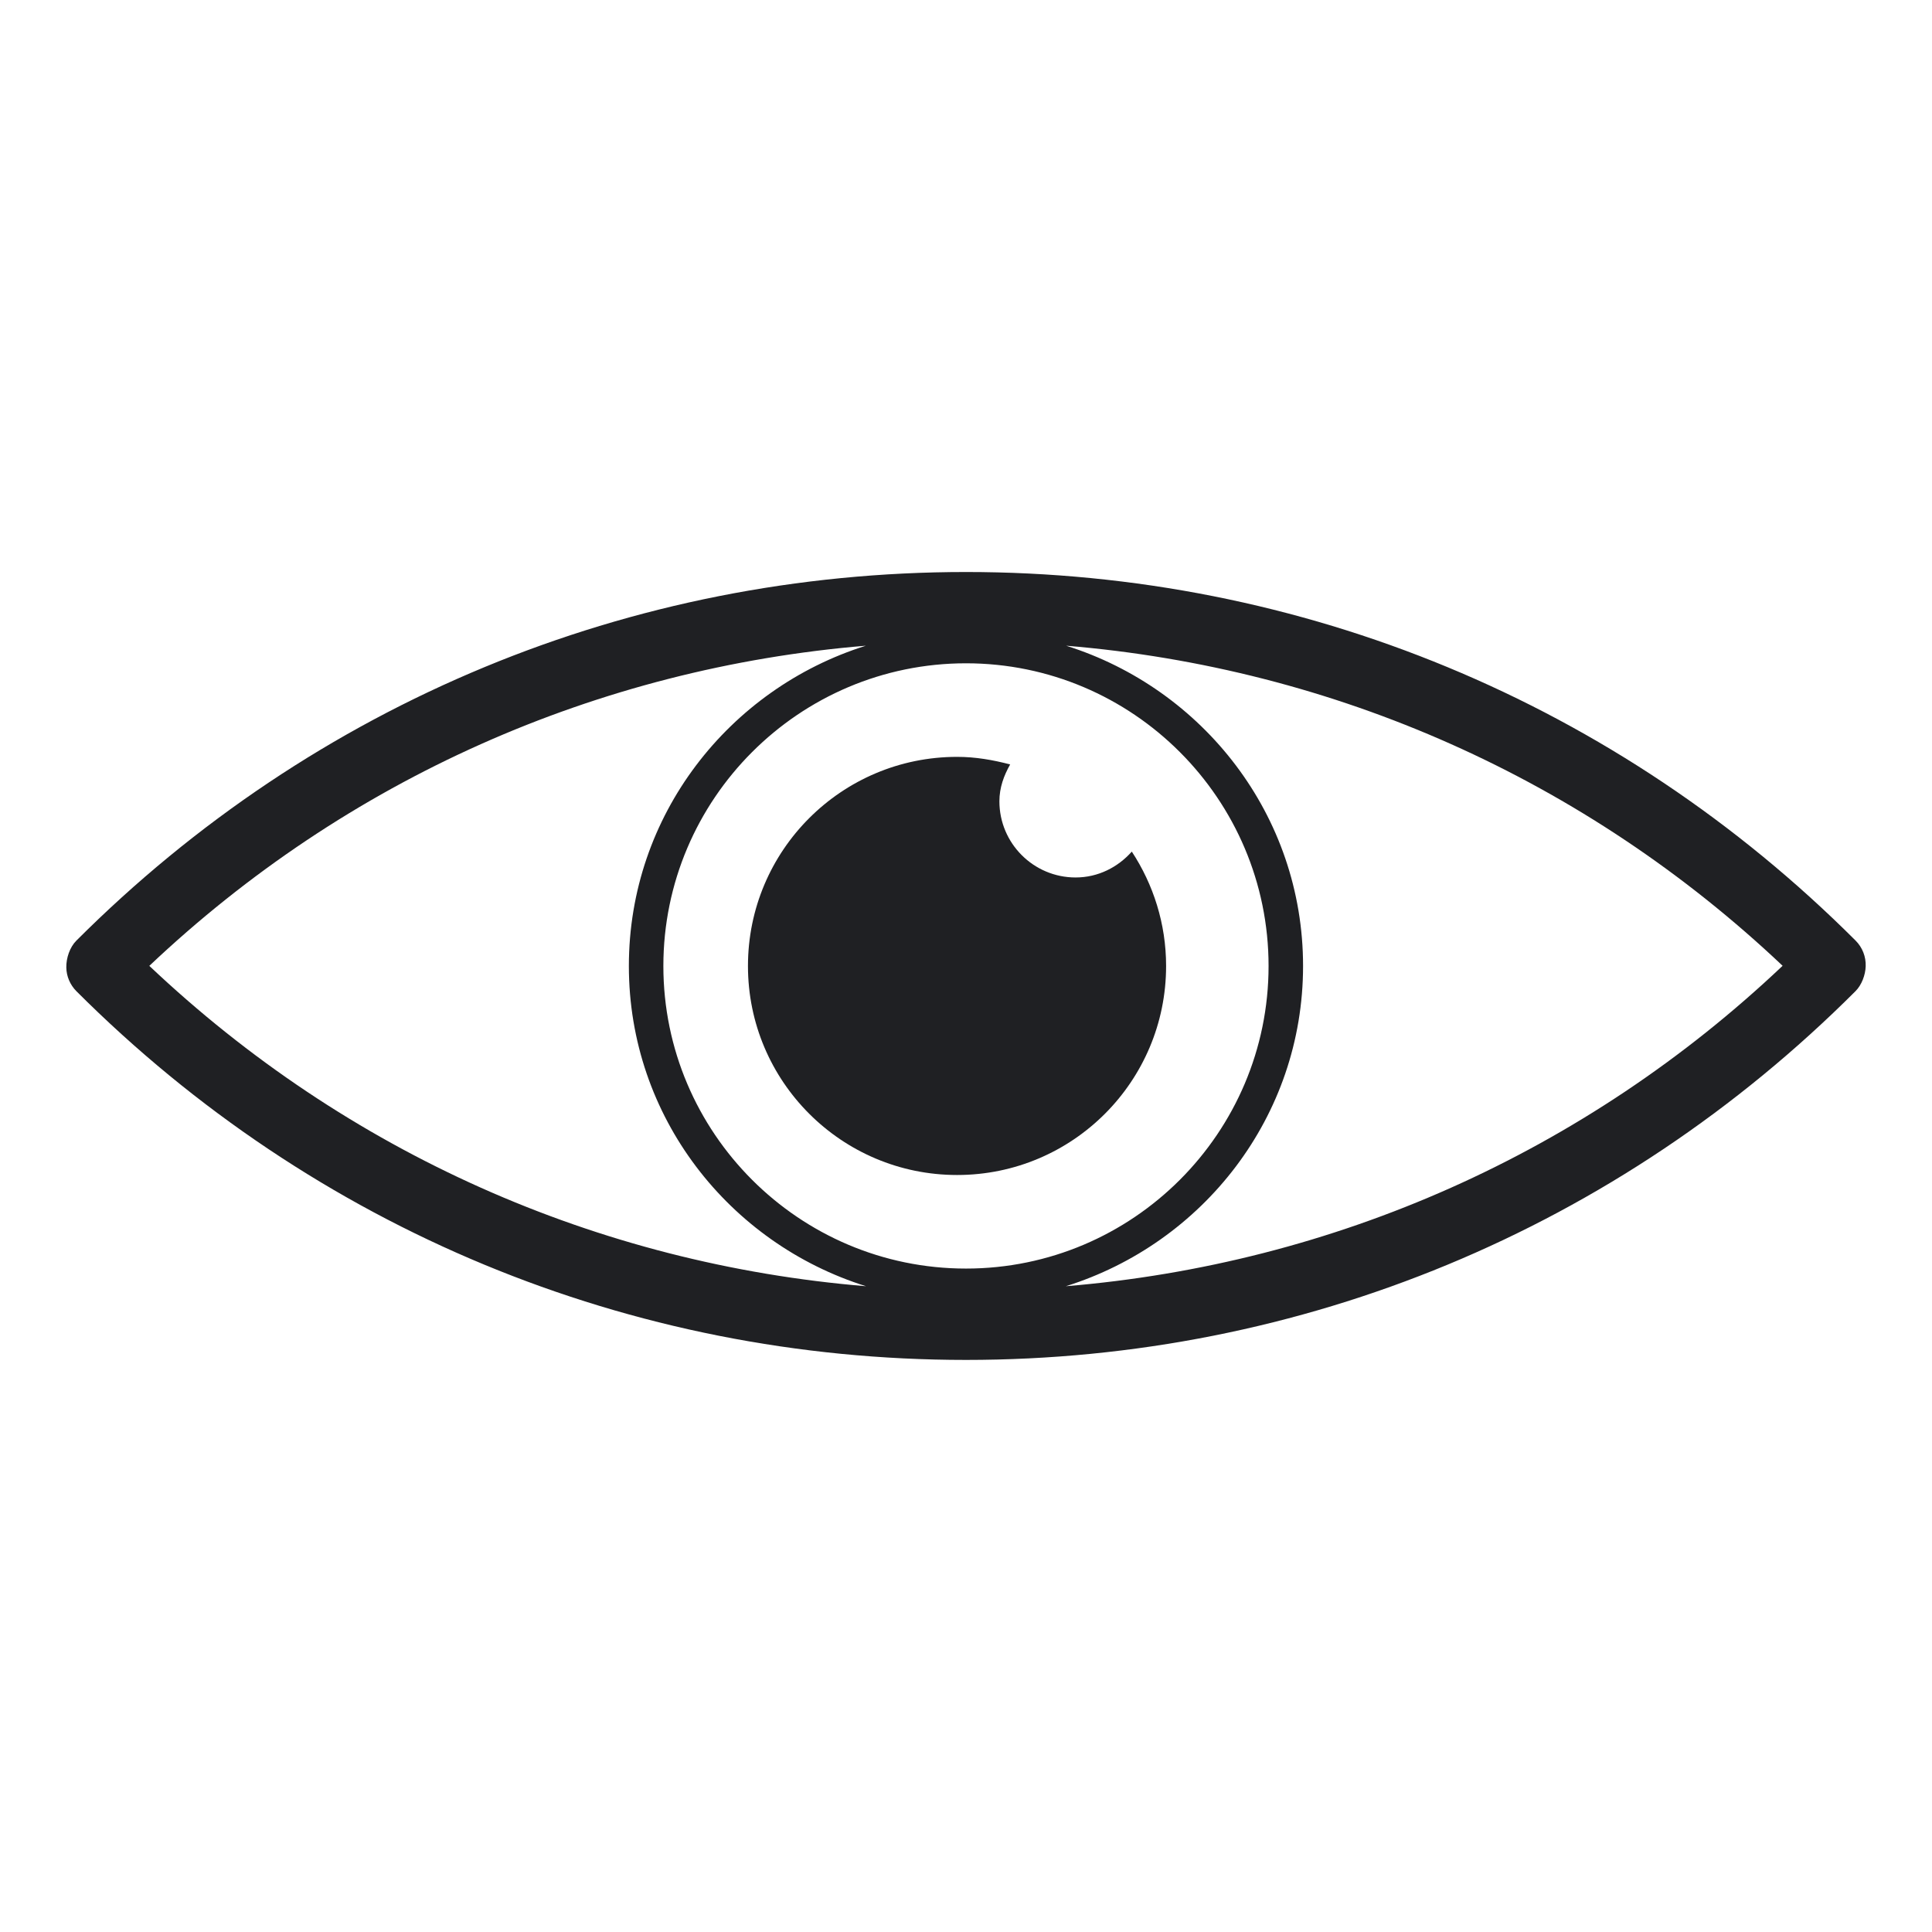 <?xml version="1.0" encoding="utf-8"?>
<!-- Generator: Adobe Illustrator 15.0.2, SVG Export Plug-In . SVG Version: 6.00 Build 0)  -->
<!DOCTYPE svg PUBLIC "-//W3C//DTD SVG 1.1//EN" "http://www.w3.org/Graphics/SVG/1.1/DTD/svg11.dtd">
<svg version="1.1" id="eye" xmlns="http://www.w3.org/2000/svg" xmlns:xlink="http://www.w3.org/1999/xlink" x="0px" y="0px"
	 width="28px" height="28px" viewBox="0 0 28 28" enable-background="new 0 0 28 28" xml:space="preserve">
<path fill="#1F2023" d="M26.893,13.632C23.446,10.187,18.868,8.29,14,8.29c-4.868,0-9.447,1.897-12.893,5.342
	c-0.096,0.096-0.148,0.252-0.146,0.389c0.002,0.129,0.055,0.252,0.146,0.344C4.554,17.811,9.133,19.709,14,19.709
	s9.445-1.898,12.892-5.345c0.089-0.089,0.143-0.234,0.147-0.36C27.044,13.865,26.991,13.73,26.893,13.632z M9.614,14
	c0-2.419,1.968-4.387,4.386-4.387c2.418,0,4.385,1.968,4.385,4.387c0,2.418-1.967,4.385-4.385,4.385
	C11.582,18.385,9.614,16.418,9.614,14z M12.549,9.358C10.566,9.981,9.114,11.814,9.114,14c0,2.187,1.454,4.02,3.438,4.641
	c-3.894-0.322-7.525-1.935-10.388-4.643C5.025,11.292,8.656,9.682,12.549,9.358z M15.447,18.641
	c1.984-0.621,3.438-2.455,3.438-4.641s-1.452-4.019-3.434-4.642c3.893,0.323,7.523,1.934,10.384,4.639
	C22.974,16.706,19.342,18.318,15.447,18.641z"/>
<path fill="#1F2023" d="M15.588,12.717c-0.609,0-1.104-0.495-1.104-1.104c0-0.198,0.065-0.374,0.156-0.534
	c-0.247-0.065-0.501-0.11-0.769-0.11c-1.674,0-3.031,1.357-3.031,3.031c0,1.672,1.357,3.029,3.031,3.029
	c1.675,0,3.029-1.357,3.029-3.029c0-0.613-0.185-1.182-0.497-1.658C16.202,12.568,15.916,12.717,15.588,12.717z"/>
</svg>
